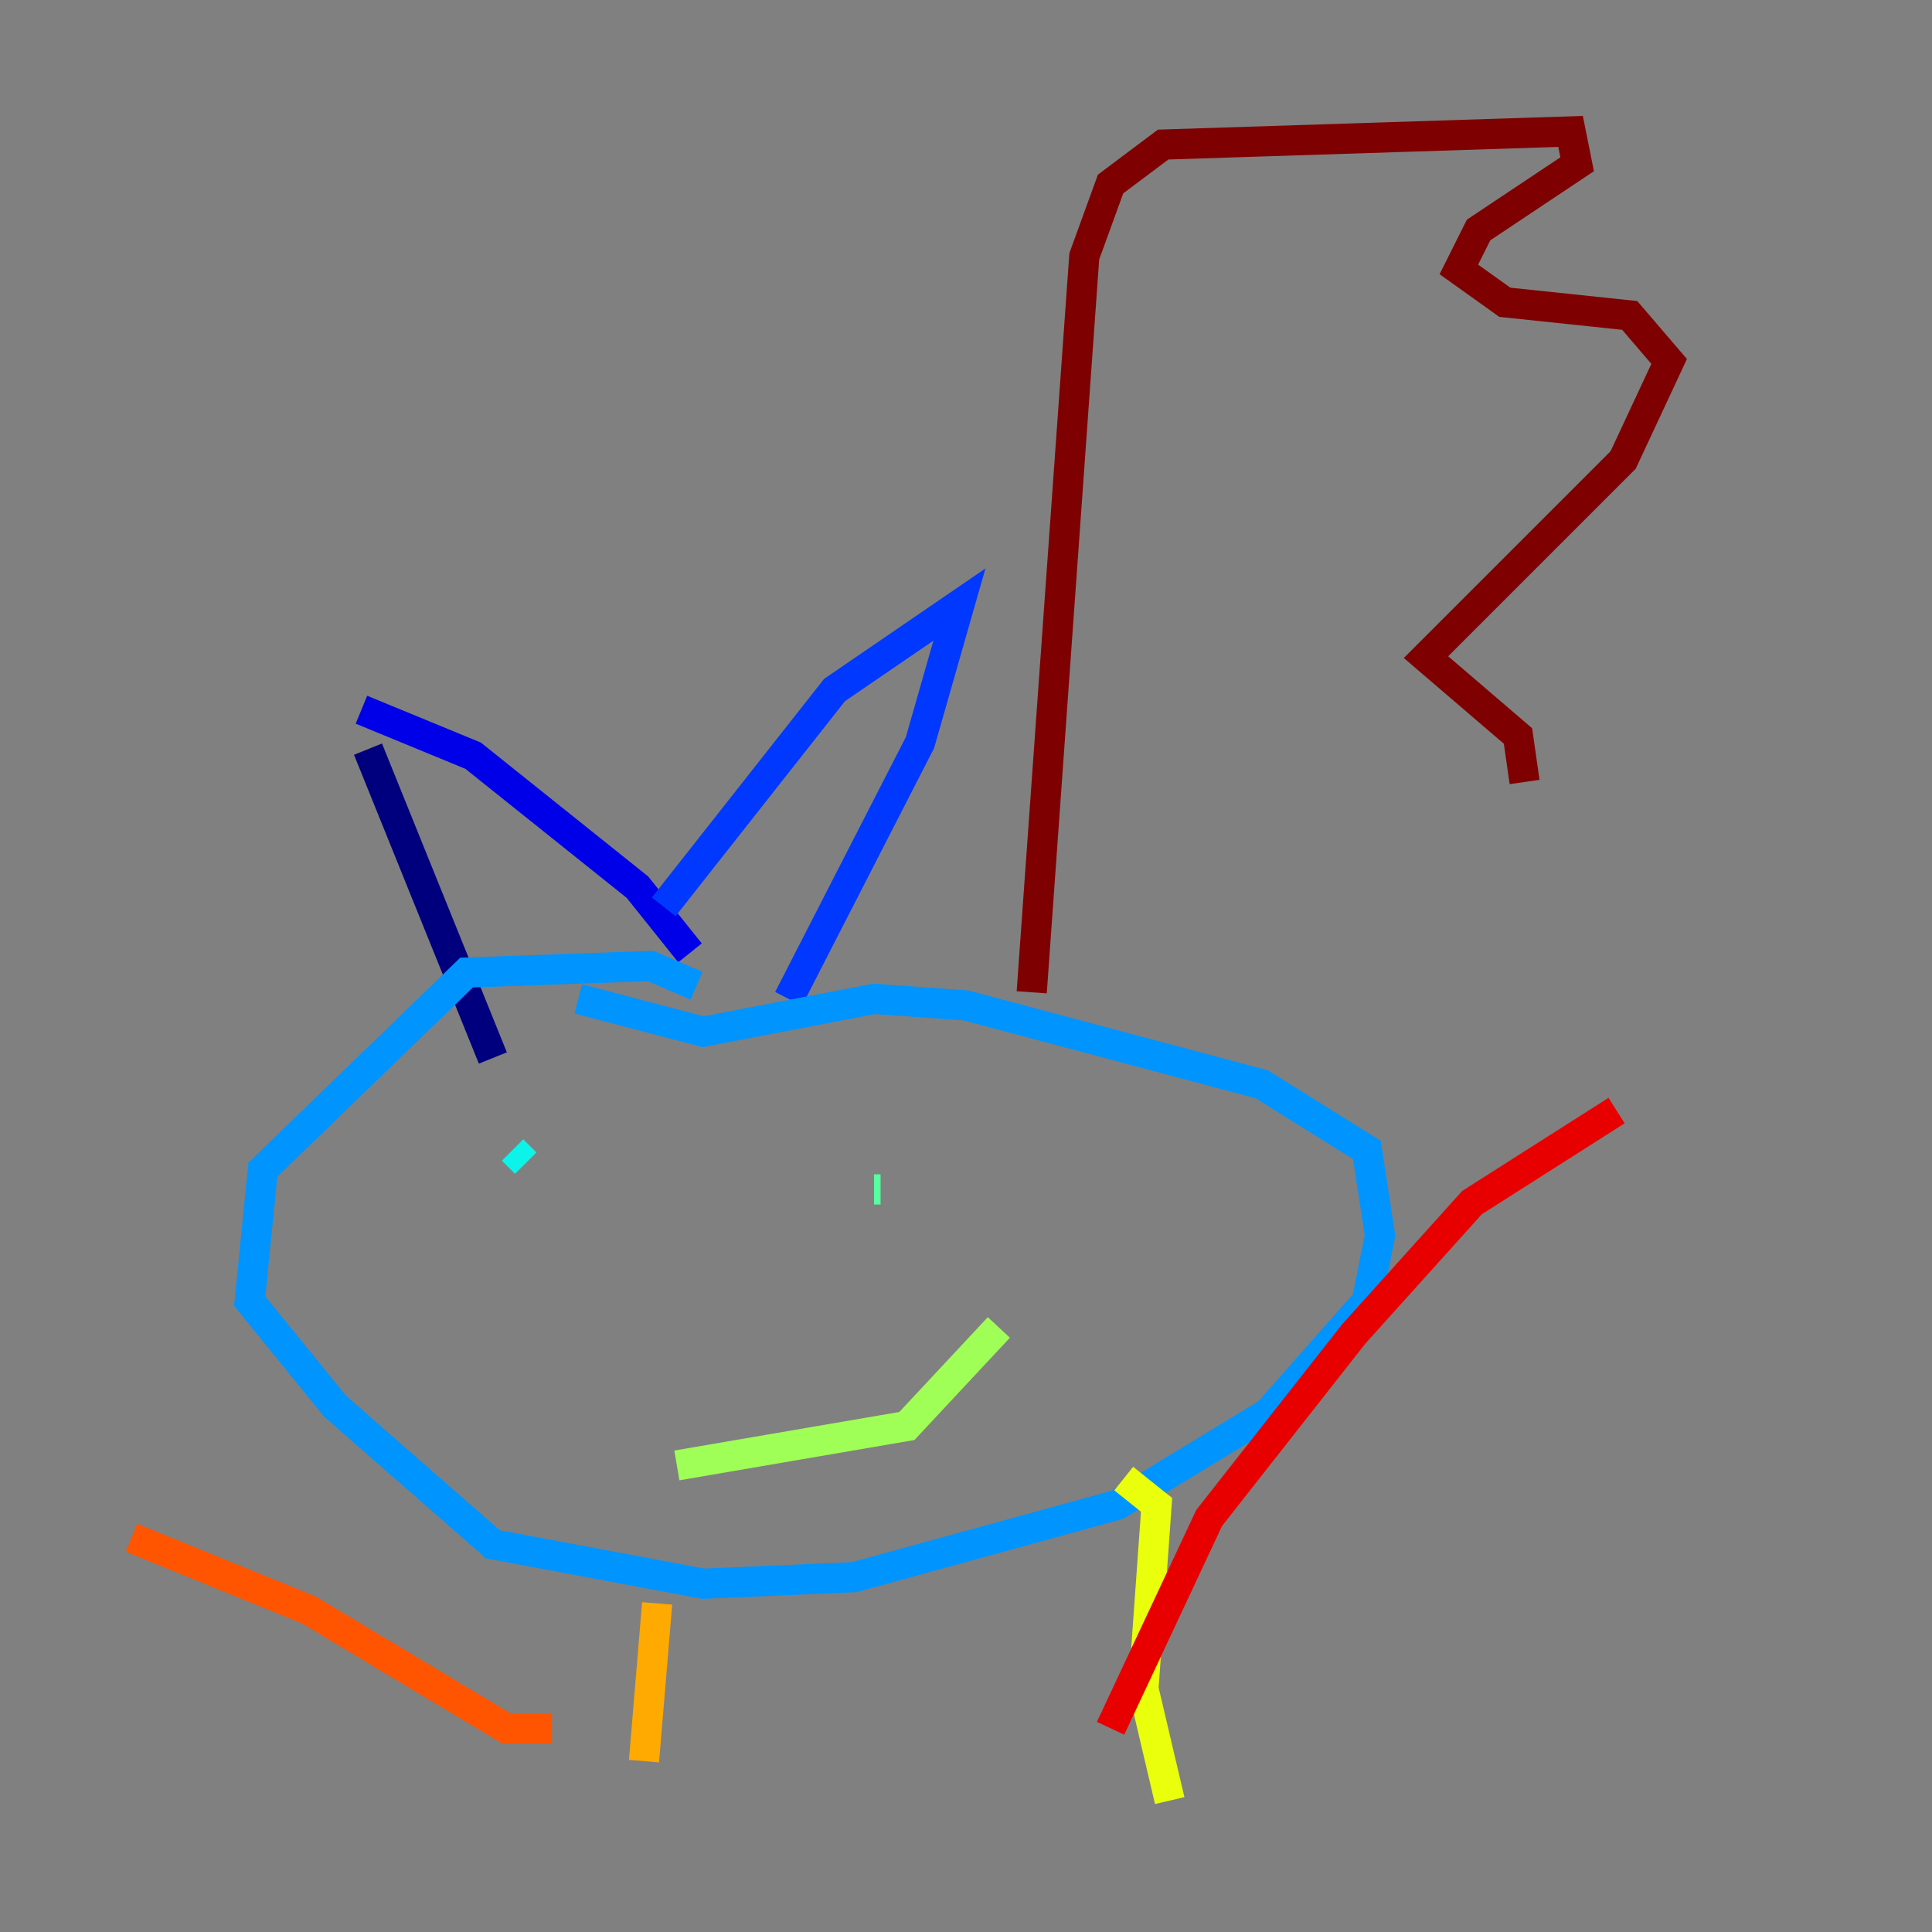 <?xml version="1.0" encoding="utf-8" ?>
<svg baseProfile="tiny" height="128" version="1.2" viewBox="0,0,128,128" width="128" xmlns="http://www.w3.org/2000/svg" xmlns:ev="http://www.w3.org/2001/xml-events" xmlns:xlink="http://www.w3.org/1999/xlink"><rect x="0" y="0" width="128" height="128" fill="#808080" stroke="none"/><defs /><polyline fill="none" points="24.381,49.633 32.653,70.095" stroke="#00007f" stroke-width="2" /><polyline fill="none" points="23.946,47.02 31.347,50.068 42.231,58.776 45.714,63.129" stroke="#0000e8" stroke-width="2" /><polyline fill="none" points="43.973,60.082 55.292,45.714 63.565,40.054 60.952,49.197 52.245,66.177" stroke="#0038ff" stroke-width="2" /><polyline fill="none" points="46.15,65.306 43.102,64.0 30.912,64.435 17.415,77.497 16.544,86.204 22.204,93.17 32.653,102.313 46.585,104.925 56.599,104.49 74.014,99.701 84.027,93.605 90.558,86.204 91.429,81.85 90.558,76.191 83.592,71.837 64.0,66.612 57.905,66.177 46.585,68.354 38.313,66.177" stroke="#0094ff" stroke-width="2" /><polyline fill="none" points="34.83,77.061 33.959,76.191" stroke="#0cf4ea" stroke-width="2" /><polyline fill="none" points="58.34,78.803 57.905,78.803" stroke="#56ffa0" stroke-width="2" /><polyline fill="none" points="44.843,97.088 60.082,94.476 66.177,87.946" stroke="#a0ff56" stroke-width="2" /><polyline fill="none" points="74.449,97.959 76.626,99.701 75.755,111.891 77.497,119.293" stroke="#eaff0c" stroke-width="2" /><polyline fill="none" points="43.537,106.231 42.667,116.68" stroke="#ffaa00" stroke-width="2" /><polyline fill="none" points="36.571,114.503 33.524,114.503 20.463,106.667 8.707,101.878" stroke="#ff5500" stroke-width="2" /><polyline fill="none" points="73.578,114.503 80.109,100.571 89.687,88.381 97.524,79.674 107.102,73.578" stroke="#e80000" stroke-width="2" /><polyline fill="none" points="68.354,65.742 71.837,16.98 73.578,12.191 77.061,9.578 104.054,8.707 104.49,10.884 97.959,15.238 96.653,17.85 99.701,20.027 107.973,20.898 110.585,23.946 107.537,30.476 94.476,43.537 100.571,48.762 101.007,51.809" stroke="#7f0000" stroke-width="2" /></svg>